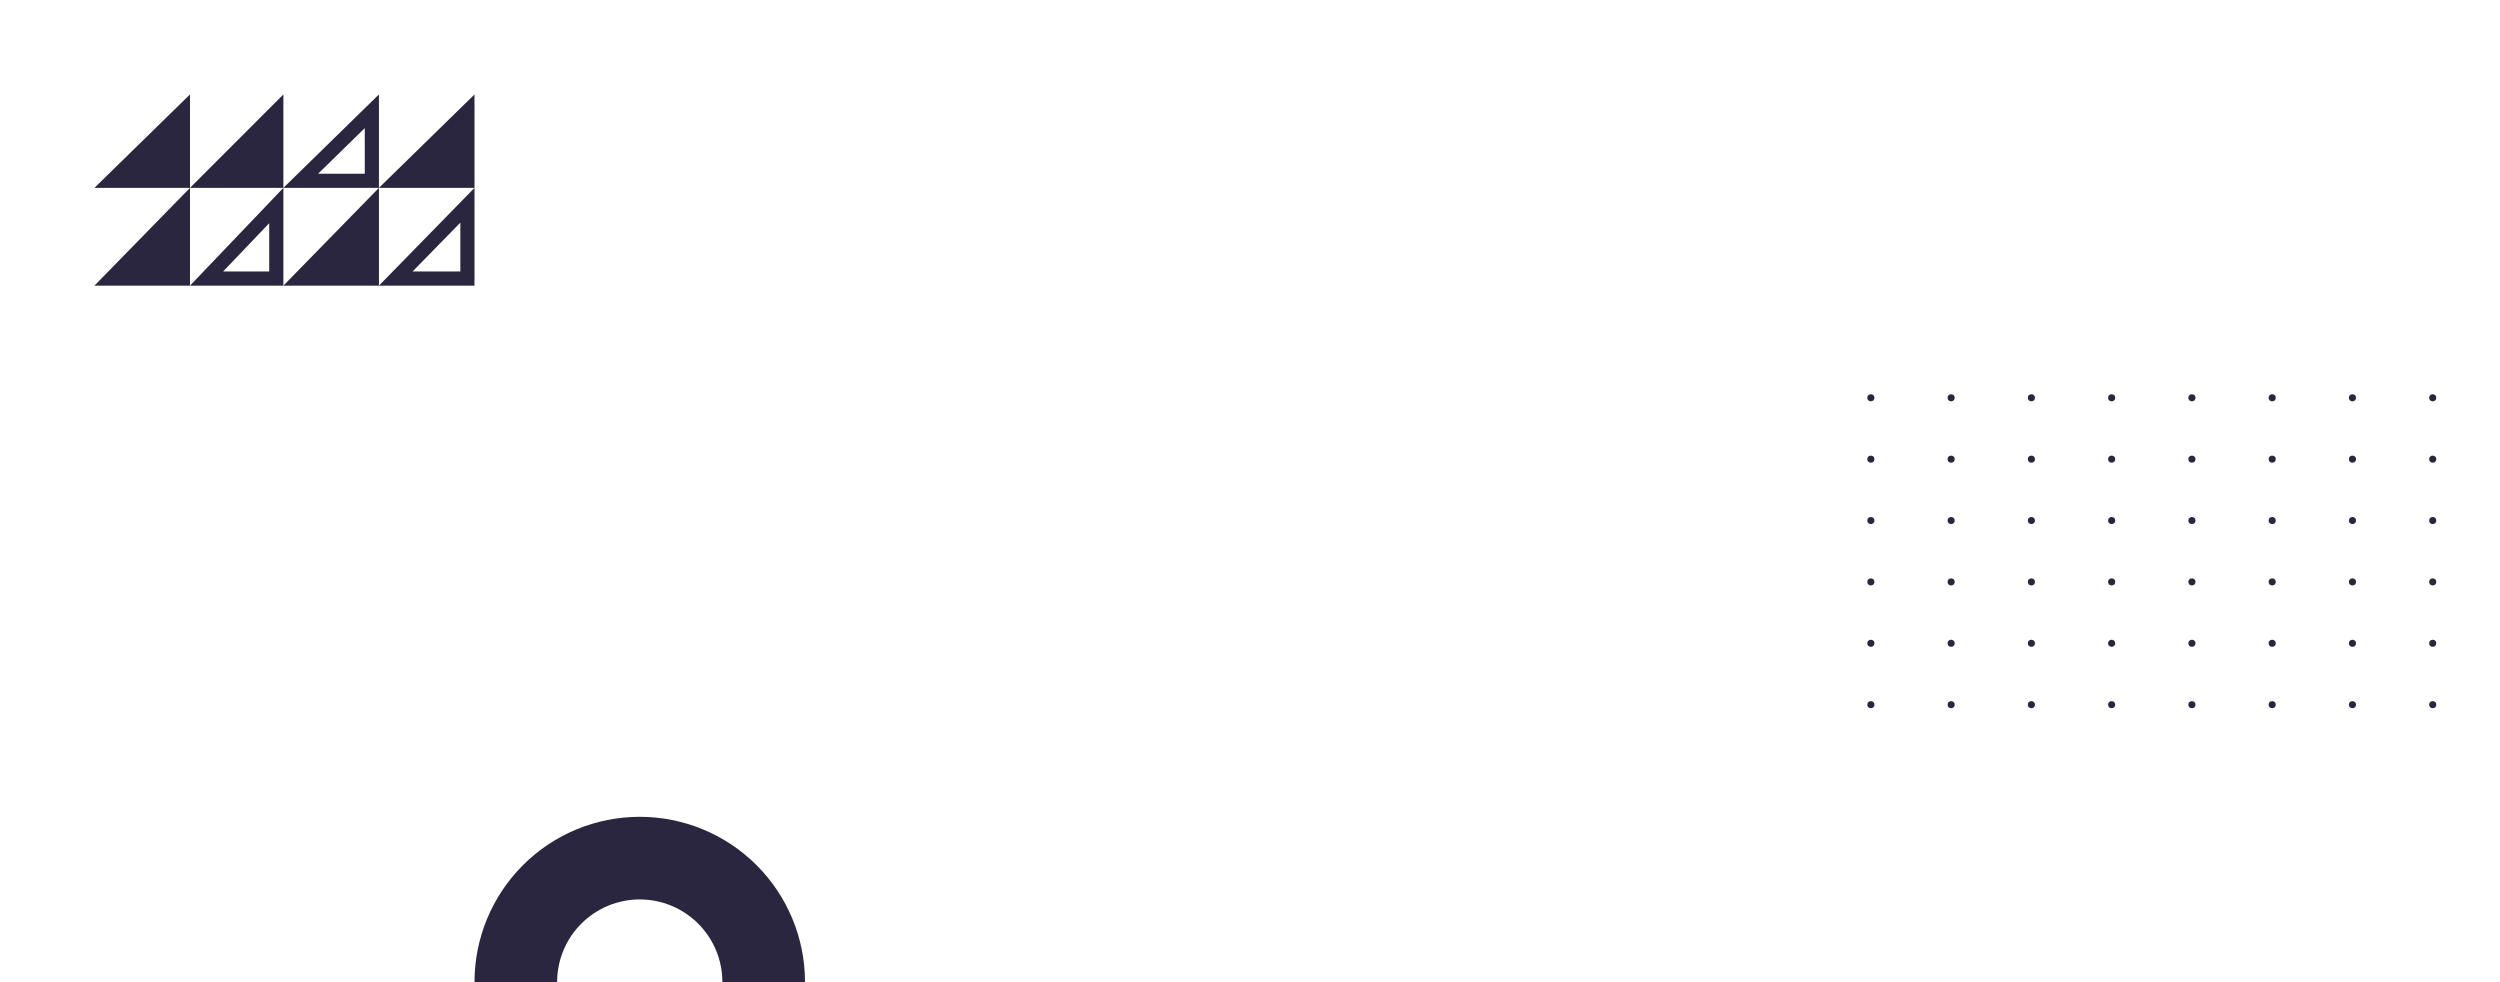 <svg width="1059" height="416" viewBox="0 0 1059 416" fill="none" xmlns="http://www.w3.org/2000/svg">
<path d="M271 381C280.283 381 289.185 384.688 295.749 391.251C302.313 397.815 306 406.717 306 416L341 416C341 397.435 333.625 379.63 320.497 366.503C307.37 353.375 289.565 346 271 346C252.435 346 234.63 353.375 221.503 366.503C208.375 379.63 201 397.435 201 416L236 416C236 406.717 239.688 397.815 246.251 391.251C252.815 384.688 261.717 381 271 381Z" fill="#2A263F"/>
<circle cx="792.5" cy="168.5" r="1.5" fill="#2A263F"/>
<circle cx="792.5" cy="194.5" r="1.5" fill="#2A263F"/>
<circle cx="792.5" cy="220.5" r="1.5" fill="#2A263F"/>
<circle cx="792.5" cy="246.5" r="1.5" fill="#2A263F"/>
<circle cx="792.5" cy="272.5" r="1.5" fill="#2A263F"/>
<circle cx="792.5" cy="298.5" r="1.5" fill="#2A263F"/>
<circle cx="826.5" cy="168.5" r="1.5" fill="#2A263F"/>
<circle cx="826.5" cy="194.5" r="1.5" fill="#2A263F"/>
<circle cx="826.5" cy="220.5" r="1.5" fill="#2A263F"/>
<circle cx="826.5" cy="246.5" r="1.5" fill="#2A263F"/>
<circle cx="826.5" cy="272.5" r="1.5" fill="#2A263F"/>
<circle cx="826.5" cy="298.5" r="1.5" fill="#2A263F"/>
<circle cx="860.5" cy="168.5" r="1.5" fill="#2A263F"/>
<circle cx="860.5" cy="194.5" r="1.5" fill="#2A263F"/>
<circle cx="860.5" cy="220.5" r="1.5" fill="#2A263F"/>
<circle cx="860.5" cy="246.5" r="1.5" fill="#2A263F"/>
<circle cx="860.5" cy="272.5" r="1.5" fill="#2A263F"/>
<circle cx="860.5" cy="298.5" r="1.5" fill="#2A263F"/>
<circle cx="894.5" cy="168.5" r="1.5" fill="#2A263F"/>
<circle cx="894.5" cy="194.5" r="1.5" fill="#2A263F"/>
<circle cx="894.5" cy="220.5" r="1.5" fill="#2A263F"/>
<circle cx="894.5" cy="246.5" r="1.5" fill="#2A263F"/>
<circle cx="894.5" cy="272.5" r="1.5" fill="#2A263F"/>
<circle cx="894.5" cy="298.5" r="1.5" fill="#2A263F"/>
<circle cx="928.5" cy="168.5" r="1.5" fill="#2A263F"/>
<circle cx="928.5" cy="194.5" r="1.5" fill="#2A263F"/>
<circle cx="928.5" cy="220.5" r="1.5" fill="#2A263F"/>
<circle cx="928.5" cy="246.5" r="1.5" fill="#2A263F"/>
<circle cx="928.5" cy="272.5" r="1.5" fill="#2A263F"/>
<circle cx="928.5" cy="298.5" r="1.5" fill="#2A263F"/>
<circle cx="962.5" cy="168.5" r="1.5" fill="#2A263F"/>
<circle cx="962.5" cy="194.5" r="1.5" fill="#2A263F"/>
<circle cx="962.5" cy="220.5" r="1.5" fill="#2A263F"/>
<circle cx="962.5" cy="246.5" r="1.5" fill="#2A263F"/>
<circle cx="962.5" cy="272.5" r="1.5" fill="#2A263F"/>
<circle cx="962.5" cy="298.5" r="1.5" fill="#2A263F"/>
<circle cx="996.5" cy="168.5" r="1.5" fill="#2A263F"/>
<circle cx="996.5" cy="194.5" r="1.5" fill="#2A263F"/>
<circle cx="996.5" cy="220.5" r="1.5" fill="#2A263F"/>
<circle cx="996.5" cy="246.5" r="1.5" fill="#2A263F"/>
<circle cx="996.5" cy="272.5" r="1.5" fill="#2A263F"/>
<circle cx="996.5" cy="298.5" r="1.5" fill="#2A263F"/>
<circle cx="1030.5" cy="168.5" r="1.5" fill="#2A263F"/>
<circle cx="1030.5" cy="194.5" r="1.5" fill="#2A263F"/>
<circle cx="1030.5" cy="220.5" r="1.5" fill="#2A263F"/>
<circle cx="1030.5" cy="246.5" r="1.5" fill="#2A263F"/>
<circle cx="1030.5" cy="272.5" r="1.5" fill="#2A263F"/>
<circle cx="1030.5" cy="298.5" r="1.5" fill="#2A263F"/>
<path d="M40 121L80.48 121L80.48 79.579L40 121Z" fill="#2A263F"/>
<path d="M117.04 87.064L87.494 118L117.04 118L117.04 87.064Z" stroke="#2A263F" stroke-width="6"/>
<path d="M120.04 121L160.52 121L160.52 79.579L120.04 121Z" fill="#2A263F"/>
<path d="M198 86.942L167.647 118L198 118L198 86.942Z" stroke="#2A263F" stroke-width="6"/>
<path d="M40 79.58L80.48 79.58L80.48 40L40 79.58Z" fill="#2A263F"/>
<path d="M80.48 79.58L120.04 79.58L120.04 40L80.48 79.58Z" fill="#2A263F"/>
<path d="M157.52 47.129L127.399 76.58L157.52 76.58L157.52 47.129Z" stroke="#2A263F" stroke-width="6"/>
<path d="M160.52 79.58L201 79.58L201 40L160.52 79.58Z" fill="#2A263F"/>
</svg>
